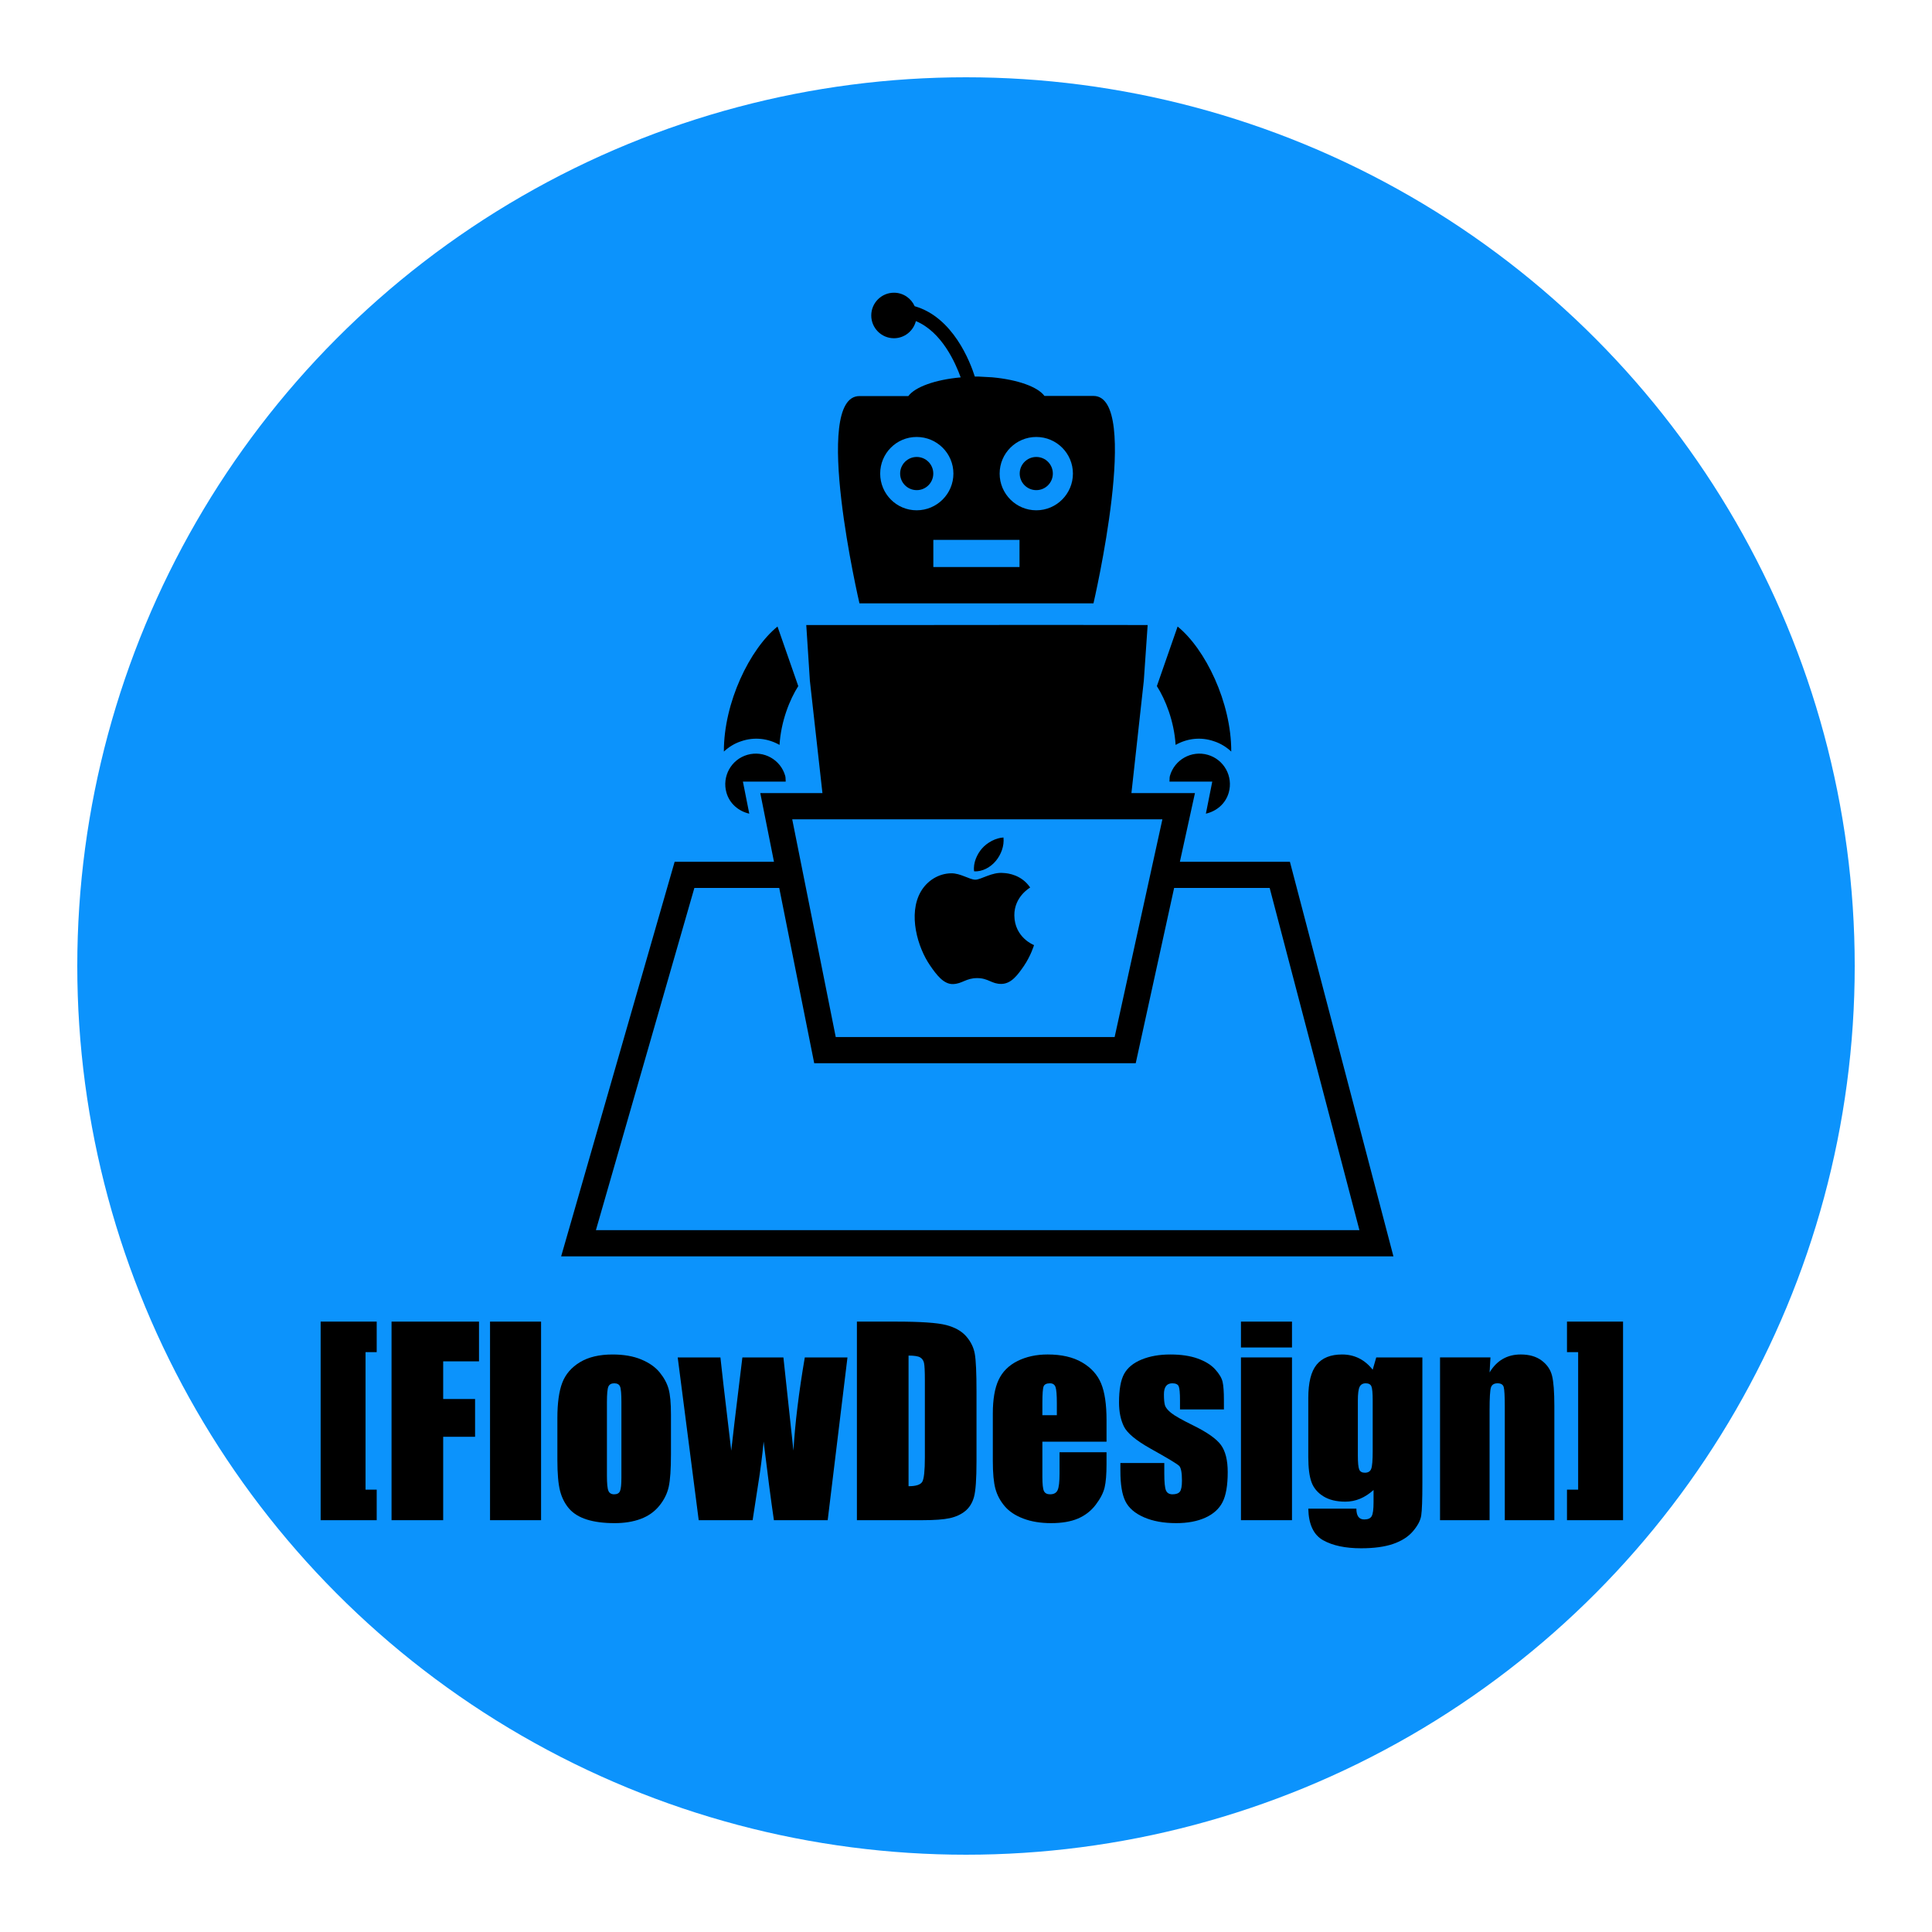 <?xml version="1.0" encoding="utf-8"?>
<!-- Generator: Adobe Illustrator 16.0.0, SVG Export Plug-In . SVG Version: 6.00 Build 0)  -->
<!DOCTYPE svg PUBLIC "-//W3C//DTD SVG 1.1//EN" "http://www.w3.org/Graphics/SVG/1.1/DTD/svg11.dtd">
<svg version="1.1" id="Calque_1" xmlns="http://www.w3.org/2000/svg" xmlns:xlink="http://www.w3.org/1999/xlink" x="0px" y="0px"
	 width="708.662px" height="708.661px" viewBox="0 0 708.662 708.661" enable-background="new 0 0 708.662 708.661"
	 xml:space="preserve">
<circle fill="#0C93FC" cx="354.331" cy="354.331" r="325.984"/>
<g>
	<path d="M138.175,484.768v11.203h-4.094v50.436h4.094v11.203h-20.561v-72.842H138.175z"/>
	<path d="M143.619,484.768h32.079v14.577h-13.138v13.813h11.698v13.857h-11.698v30.595h-18.941V484.768z"/>
	<path d="M198.464,484.768v72.842h-18.717v-72.842H198.464z"/>
	<path d="M246.111,518.872v14.623c0,5.369-0.27,9.306-0.81,11.81c-0.54,2.505-1.695,4.845-3.464,7.02
		c-1.77,2.175-4.042,3.779-6.816,4.813c-2.775,1.035-5.961,1.553-9.561,1.553c-4.02,0-7.423-0.443-10.213-1.327
		c-2.79-0.885-4.957-2.22-6.501-4.005c-1.545-1.784-2.647-3.943-3.307-6.479c-0.66-2.534-0.99-6.336-0.99-11.405v-15.298
		c0-5.548,0.6-9.882,1.799-13.002c1.199-3.119,3.359-5.624,6.479-7.514c3.119-1.89,7.109-2.835,11.968-2.835
		c4.079,0,7.581,0.607,10.505,1.822c2.925,1.215,5.181,2.798,6.771,4.747c1.589,1.95,2.677,3.959,3.262,6.028
		C245.818,511.494,246.111,514.643,246.111,518.872z M227.934,514.373c0-3.06-0.165-4.986-0.495-5.781
		c-0.331-0.794-1.035-1.192-2.115-1.192s-1.8,0.398-2.16,1.192c-0.36,0.795-0.54,2.722-0.54,5.781v26.95
		c0,2.819,0.18,4.657,0.54,5.512s1.064,1.282,2.115,1.282c1.08,0,1.792-0.39,2.137-1.17c0.344-0.779,0.517-2.459,0.517-5.039
		V514.373z"/>
	<path d="M310.853,497.906l-7.255,59.704h-19.729c-1.074-7.294-2.33-16.907-3.768-28.84c-0.493,5.25-1.173,10.544-2.042,15.883
		l-1.996,12.957H256.29l-7.705-59.704h15.667c0.12,1.56,1.444,12.957,3.973,34.193c0.199-2.185,1.561-13.583,4.083-34.193h15.049
		l3.678,34.193c0.582-9.984,1.972-21.382,4.168-34.193H310.853z"/>
	<path d="M314.318,484.768h14.172c9.148,0,15.335,0.421,18.56,1.26c3.223,0.84,5.676,2.221,7.355,4.14
		c1.68,1.92,2.729,4.057,3.15,6.411c0.42,2.355,0.629,6.981,0.629,13.88v25.511c0,6.539-0.309,10.91-0.922,13.114
		c-0.615,2.205-1.688,3.931-3.217,5.175c-1.529,1.245-3.42,2.114-5.67,2.609c-2.248,0.495-5.639,0.742-10.167,0.742h-23.891V484.768
		z M333.259,497.231v47.916c2.729,0,4.409-0.547,5.039-1.642c0.63-1.095,0.945-4.072,0.945-8.932v-28.3
		c0-3.299-0.105-5.413-0.314-6.344c-0.21-0.929-0.691-1.611-1.44-2.047C336.739,497.449,335.329,497.231,333.259,497.231z"/>
	<path d="M405.877,528.815h-23.531v12.913c0,2.699,0.195,4.439,0.585,5.219c0.39,0.78,1.14,1.17,2.25,1.17
		c1.379,0,2.302-0.518,2.767-1.553c0.465-1.034,0.697-3.036,0.697-6.006v-7.874h17.232v4.409c0,3.689-0.233,6.524-0.698,8.504
		s-1.552,4.094-3.262,6.344c-1.709,2.25-3.877,3.937-6.501,5.062c-2.625,1.125-5.916,1.688-9.876,1.688
		c-3.84,0-7.229-0.556-10.168-1.665s-5.227-2.632-6.861-4.566s-2.767-4.064-3.396-6.389s-0.945-5.707-0.945-10.146v-17.412
		c0-5.219,0.705-9.336,2.115-12.351c1.409-3.015,3.719-5.323,6.929-6.929c3.209-1.604,6.898-2.407,11.067-2.407
		c5.099,0,9.306,0.968,12.62,2.902s5.639,4.499,6.974,7.693s2.003,7.687,2.003,13.476V528.815z M387.655,519.097v-4.364
		c0-3.089-0.166-5.084-0.495-5.984c-0.33-0.899-1.006-1.35-2.024-1.35c-1.26,0-2.04,0.383-2.34,1.147s-0.45,2.827-0.45,6.187v4.364
		H387.655z"/>
	<path d="M448.933,516.982h-16.106v-3.239c0-2.759-0.158-4.506-0.473-5.241c-0.315-0.734-1.103-1.103-2.362-1.103
		c-1.02,0-1.785,0.338-2.295,1.013s-0.765,1.687-0.765,3.037c0,1.829,0.127,3.172,0.383,4.026c0.254,0.854,1.02,1.793,2.294,2.812
		c1.275,1.021,3.893,2.505,7.852,4.455c5.278,2.579,8.743,5.009,10.393,7.288c1.649,2.28,2.475,5.595,2.475,9.943
		c0,4.859-0.63,8.526-1.89,11c-1.26,2.475-3.367,4.38-6.321,5.715c-2.954,1.334-6.517,2.002-10.686,2.002
		c-4.619,0-8.57-0.72-11.855-2.16c-3.284-1.439-5.541-3.389-6.771-5.849c-1.23-2.459-1.845-6.179-1.845-11.158v-2.879h16.106v3.779
		c0,3.21,0.203,5.294,0.607,6.254c0.405,0.96,1.207,1.439,2.407,1.439c1.289,0,2.189-0.322,2.699-0.968
		c0.51-0.645,0.766-2.002,0.766-4.071c0-2.85-0.331-4.634-0.99-5.354c-0.69-0.72-4.214-2.849-10.573-6.389
		c-5.339-2.999-8.593-5.721-9.763-8.166c-1.17-2.444-1.755-5.346-1.755-8.706c0-4.769,0.63-8.285,1.89-10.55
		s3.396-4.012,6.411-5.242c3.015-1.229,6.517-1.845,10.506-1.845c3.959,0,7.326,0.503,10.101,1.508s4.904,2.332,6.389,3.981
		c1.484,1.65,2.385,3.18,2.699,4.589c0.315,1.41,0.473,3.615,0.473,6.614V516.982z"/>
	<path d="M473.904,484.768v9.493h-18.717v-9.493H473.904z M473.904,497.906v59.704h-18.717v-59.704H473.904z"/>
	<path d="M521.73,497.906v45.981c0,6.209-0.143,10.221-0.428,12.035s-1.298,3.734-3.037,5.759c-1.739,2.025-4.161,3.569-7.266,4.635
		c-3.104,1.064-7.012,1.597-11.721,1.597c-5.789,0-10.438-0.982-13.947-2.946c-3.51-1.965-5.324-5.827-5.444-11.586h17.637
		c0,2.64,0.96,3.96,2.88,3.96c1.379,0,2.295-0.405,2.744-1.217c0.45-0.811,0.675-2.507,0.675-5.089v-4.504
		c-1.56,1.414-3.202,2.481-4.926,3.203c-1.726,0.722-3.532,1.082-5.422,1.082c-3.27,0-5.962-0.659-8.076-1.979
		c-2.114-1.319-3.563-3.052-4.342-5.196c-0.78-2.145-1.17-5.196-1.17-9.156v-21.686c0-5.669,1.02-9.748,3.06-12.238
		c2.039-2.489,5.144-3.734,9.313-3.734c2.279,0,4.356,0.467,6.231,1.397c1.874,0.933,3.547,2.33,5.017,4.193l1.305-4.511H521.73z
		 M503.509,513.743c0-2.729-0.157-4.469-0.473-5.219c-0.314-0.749-1.013-1.125-2.092-1.125c-1.051,0-1.793,0.428-2.228,1.282
		c-0.435,0.855-0.652,2.542-0.652,5.062v20.066c0,2.67,0.165,4.402,0.495,5.196c0.33,0.796,1.02,1.192,2.069,1.192
		c1.199,0,1.979-0.479,2.34-1.439s0.54-3.134,0.54-6.523V513.743z"/>
	<path d="M546.701,497.906l-0.315,5.5c1.319-2.193,2.932-3.838,4.837-4.935c1.904-1.097,4.101-1.646,6.591-1.646
		c3.119,0,5.669,0.735,7.648,2.205c1.98,1.47,3.255,3.322,3.824,5.557c0.57,2.234,0.855,5.961,0.855,11.18v41.843h-18.177v-41.348
		c0-4.108-0.135-6.613-0.405-7.514c-0.27-0.899-1.02-1.35-2.249-1.35c-1.29,0-2.101,0.518-2.43,1.553
		c-0.331,1.034-0.495,3.802-0.495,8.301v40.357h-18.177v-59.704H546.701z"/>
	<path d="M574.775,557.61v-11.203h4.094v-50.436h-4.094v-11.203h20.561v72.842H574.775z"/>
</g>
<g>
	<path d="M336.258,167.615c3.358,0,6.075,2.727,6.075,6.086c0,3.357-2.717,6.082-6.075,6.082c-3.366,0-6.084-2.725-6.084-6.082
		C330.174,170.342,332.891,167.615,336.258,167.615z"/>
	<path d="M380.116,167.615c3.365,0,6.069,2.727,6.069,6.086c0,3.357-2.704,6.082-6.069,6.082c-3.363,0-6.084-2.725-6.084-6.082
		C374.032,170.342,376.753,167.615,380.116,167.615z"/>
	<path d="M401.087,221.313c0,0,17.704-76.084,0-76.084h-17.978c-2.475-3.357-9.838-5.975-19.165-6.831l-5.113-0.28
		c-0.252,0-0.453,0-0.676,0c-0.224,0-0.411,0-0.591,0c-1.726-5.45-8.011-21.782-22.063-25.802c-1.279-2.883-4.177-4.947-7.586-4.947
		c-4.624,0-8.334,3.752-8.334,8.349c0,4.581,3.71,8.348,8.321,8.348c3.875,0,7.133-2.688,8.045-6.285
		c9.545,3.962,14.535,15.39,16.433,20.646c-9.307,0.827-16.741,3.508-19.2,6.853h-17.928c-17.734,0,0,76.032,0,76.032H401.087z
		 M380.116,160.282c7.436,0,13.434,6.027,13.434,13.434s-5.998,13.462-13.434,13.462c-7.421,0-13.447-6.042-13.447-13.462
		C366.669,166.294,372.695,160.282,380.116,160.282z M358.155,198.037h15.805v9.951h-31.611v-9.951H358.155z M336.228,160.282
		c7.466,0,13.484,6.027,13.484,13.434s-6.019,13.462-13.484,13.462c-7.428,0-13.375-6.042-13.375-13.462
		C322.853,166.294,328.801,160.282,336.228,160.282z"/>
	<g>
		<path d="M285.933,273.234c0.541-8.723,3.754-16.691,6.875-21.567l-7.617-21.854c-10.16,8.234-19.717,27.852-19.673,45.858
			c1.782-1.646,3.89-2.969,6.226-3.739C276.678,270.199,281.72,270.846,285.933,273.234z"/>
		<path d="M288.018,284.588c-1.689-5.955-7.888-9.426-13.857-7.724c-5.947,1.698-9.392,7.911-7.702,13.866
			c1.165,4.098,4.523,6.846,8.376,7.724l-2.336-11.766h15.699C288.127,285.983,288.213,285.293,288.018,284.588z"/>
	</g>
	<g>
		<path d="M431.218,273.234c-0.547-8.723-3.754-16.691-6.875-21.567l7.609-21.854c10.167,8.234,19.73,27.852,19.674,45.858
			c-1.784-1.646-3.883-2.969-6.228-3.739C440.466,270.199,435.445,270.846,431.218,273.234z"/>
		<path d="M429.131,284.588c1.698-5.955,7.912-9.426,13.866-7.724c5.954,1.698,9.404,7.911,7.709,13.866
			c-1.165,4.098-4.517,6.846-8.385,7.724l2.343-11.766h-15.705C429.047,285.983,428.93,285.293,429.131,284.588z"/>
	</g>
	<path d="M473.141,316.101h-40.357l5.524-25.184h-23.3l4.544-41.234l1.409-20.417l-36.041-0.042l-53.115,0.042h-36.064l1.323,20.417
		l4.61,41.234h-22.797l5.02,25.184h-36.436l-41.631,144.729h305.281L473.141,316.101z M426.37,300.525l-17.518,79.864H306.551
		l-15.964-79.864H426.37z M254.695,325.708h31.131l12.828,64.276H416.59l14.081-64.276h35.049l32.922,125.517H218.58
		L254.695,325.708z"/>
	<path d="M349.626,360.958c3.388-0.129,4.682-2.187,8.809-2.187c4.121,0,5.271,2.187,8.896,2.131c3.653-0.06,5.97-3.323,8.241-6.589
		c2.561-3.797,3.652-7.464,3.712-7.652c-0.085-0.027-7.136-2.731-7.221-10.888c-0.057-6.801,5.552-10.066,5.809-10.224
		c-3.147-4.632-8.066-5.264-9.836-5.335c-4.165-0.419-8.169,2.458-10.277,2.458c-2.134,0-5.406-2.403-8.879-2.345
		c-4.567,0.071-8.781,2.661-11.14,6.745c-4.724,8.227-1.186,20.422,3.425,27.083C343.412,357.42,346.095,361.104,349.626,360.958z"
		/>
	<path d="M368.078,307.197c-2.727,0.116-5.99,1.814-7.917,4.072c-1.738,1.999-3.273,5.22-2.862,8.327
		c3.021,0.231,6.099-1.524,7.983-3.825C367.167,313.498,368.409,310.348,368.078,307.197z"/>
</g>
</svg>
